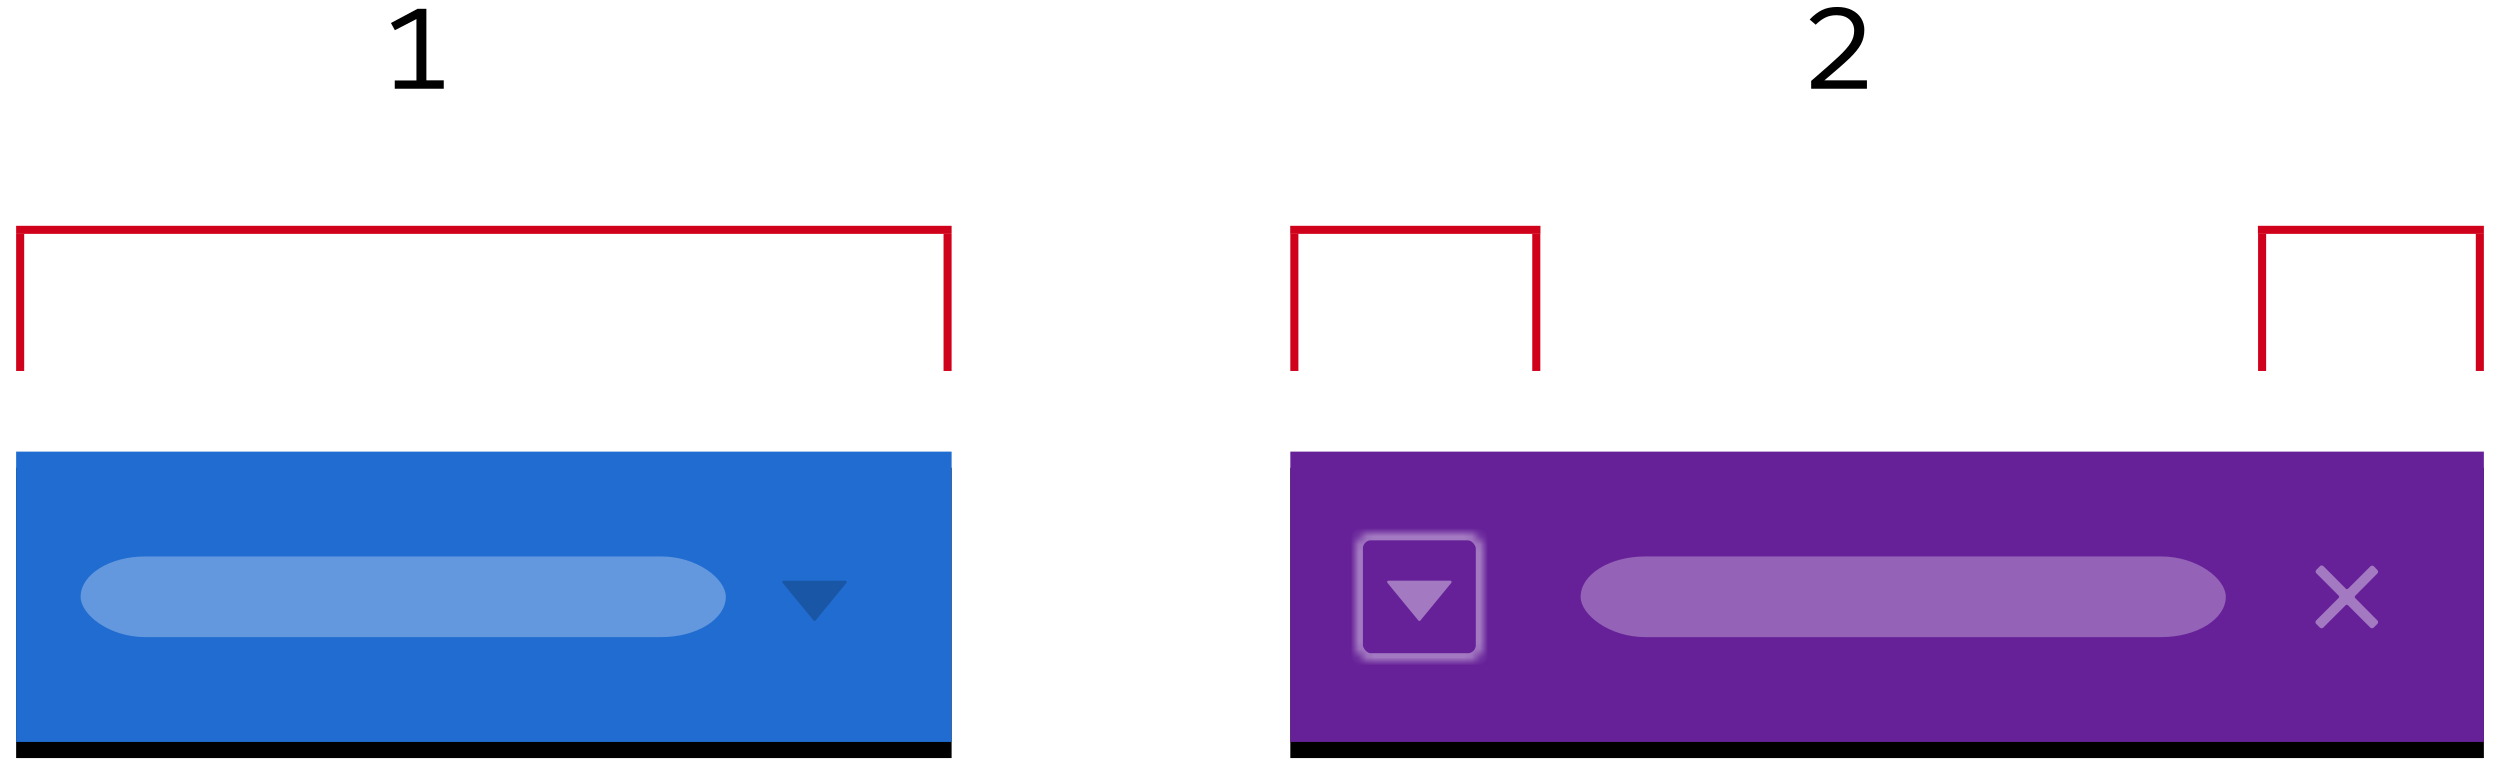 <?xml version="1.0" encoding="UTF-8" standalone="no"?>
<svg width="310px" height="96px" viewBox="0 0 310 96" version="1.1" xmlns="http://www.w3.org/2000/svg" xmlns:xlink="http://www.w3.org/1999/xlink">
    <!-- Generator: Sketch 3.7.1 (28215) - http://www.bohemiancoding.com/sketch -->
    <title>1.5.</title>
    <desc>Created with Sketch.</desc>
    <defs>
        <rect id="path-1" x="0" y="0" width="148" height="36"></rect>
        <filter x="-50%" y="-50%" width="200%" height="200%" filterUnits="objectBoundingBox" id="filter-2">
            <feOffset dx="0" dy="2" in="SourceAlpha" result="shadowOffsetOuter1"></feOffset>
            <feGaussianBlur stdDeviation="1" in="shadowOffsetOuter1" result="shadowBlurOuter1"></feGaussianBlur>
            <feColorMatrix values="0 0 0 0 0.086   0 0 0 0 0.196   0 0 0 0 0.361  0 0 0 0.25 0" type="matrix" in="shadowBlurOuter1"></feColorMatrix>
        </filter>
        <rect id="path-3" x="0" y="0" width="16" height="16" rx="2"></rect>
        <mask id="mask-4" maskContentUnits="userSpaceOnUse" maskUnits="objectBoundingBox" x="0" y="0" width="16" height="16" fill="white">
            <use xlink:href="#path-3"></use>
        </mask>
        <rect id="path-5" x="0" y="0" width="116" height="36"></rect>
        <filter x="-50%" y="-50%" width="200%" height="200%" filterUnits="objectBoundingBox" id="filter-6">
            <feOffset dx="0" dy="2" in="SourceAlpha" result="shadowOffsetOuter1"></feOffset>
            <feGaussianBlur stdDeviation="1" in="shadowOffsetOuter1" result="shadowBlurOuter1"></feGaussianBlur>
            <feColorMatrix values="0 0 0 0 0.086   0 0 0 0 0.196   0 0 0 0 0.361  0 0 0 0.25 0" type="matrix" in="shadowBlurOuter1"></feColorMatrix>
        </filter>
    </defs>
    <g id="Page-1" stroke="none" stroke-width="1" fill="none" fill-rule="evenodd">
        <g id="1.5." transform="translate(1, 0)">
            <g id="Item" transform="translate(159, 56)">
                <g id="BG">
                    <use fill="black" fill-opacity="1" filter="url(#filter-2)" xlink:href="#path-1"></use>
                    <use fill="#662198" fill-rule="evenodd" xlink:href="#path-1"></use>
                </g>
                <rect id="Rectangle-10-Copy" fill-opacity="0.3" fill="#FFFFFF" x="36" y="13" width="80" height="10" rx="8"></rect>
                <g id="close" opacity="0.4" transform="translate(127, 14)" fill="#FFFFFF">
                    <path d="M5.053,3.874 L7.789,1.116 C7.916,0.989 7.916,0.8 7.789,0.674 L7.368,0.232 C7.242,0.105 7.053,0.105 6.926,0.232 L4.168,2.989 C4.084,3.074 3.958,3.074 3.874,2.989 L1.116,0.211 C0.989,0.084 0.8,0.084 0.674,0.211 L0.232,0.653 C0.105,0.779 0.105,0.968 0.232,1.095 L2.989,3.853 C3.074,3.937 3.074,4.063 2.989,4.147 L0.211,6.926 C0.084,7.053 0.084,7.242 0.211,7.368 L0.653,7.811 C0.779,7.937 0.968,7.937 1.095,7.811 L3.853,5.053 C3.937,4.968 4.063,4.968 4.147,5.053 L6.905,7.811 C7.032,7.937 7.221,7.937 7.347,7.811 L7.789,7.368 C7.916,7.242 7.916,7.053 7.789,6.926 L5.053,4.168 C4.968,4.084 4.968,3.958 5.053,3.874 L5.053,3.874 Z" id="Shape"></path>
                </g>
                <g id="Group-2" transform="translate(8, 10)" opacity="0.4">
                    <path d="M11.966,6.269 C12.003,6.222 12.012,6.157 11.984,6.093 C11.957,6.037 11.901,6 11.836,6 L4.167,6 C4.102,6 4.047,6.037 4.019,6.093 C3.991,6.157 4.001,6.222 4.038,6.269 L7.872,10.937 C7.9,10.983 7.955,11.001 8.002,11.001 C8.048,11.001 8.094,10.983 8.131,10.937 L11.966,6.269 Z" id="dropdown-2-copy" fill="#FFFFFF"></path>
                    <use id="Rectangle-42" stroke="#FFFFFF" mask="url(#mask-4)" stroke-width="2" xlink:href="#path-3"></use>
                </g>
            </g>
            <g id="Item" transform="translate(1, 56)">
                <g id="BG">
                    <use fill="black" fill-opacity="1" filter="url(#filter-6)" xlink:href="#path-5"></use>
                    <use fill="#216CD0" fill-rule="evenodd" xlink:href="#path-5"></use>
                </g>
                <rect id="Rectangle-10-Copy" fill-opacity="0.3" fill="#FFFFFF" x="8" y="13" width="80" height="10" rx="8"></rect>
                <path d="M102.966,16.269 C103.003,16.222 103.012,16.157 102.984,16.093 C102.957,16.037 102.901,16 102.836,16 L95.167,16 C95.102,16 95.047,16.037 95.019,16.093 C94.991,16.157 95.001,16.222 95.038,16.269 L98.872,20.937 C98.9,20.983 98.955,21.001 99.002,21.001 C99.048,21.001 99.094,20.983 99.131,20.937 L102.966,16.269 Z" id="dropdown-2-copy" fill="#000000" opacity="0.2"></path>
            </g>
            <g id="group" transform="translate(158, 27)" stroke="#D0011B" stroke-linecap="square">
                <path d="M148.5,1.5 L121.481,1.5" id="Line"></path>
                <path d="M31.516,1.5 L1.486,1.5" id="Line"></path>
                <path d="M148.5,2.5 L148.5,18.5" id="Line"></path>
                <path d="M121.5,2.5 L121.5,18.5" id="Line"></path>
                <path d="M31.5,2.5 L31.5,18.5" id="Line"></path>
                <path d="M1.5,2.5 L1.5,18.5" id="Line"></path>
            </g>
            <g id="group" transform="translate(0, 27)" stroke="#D0011B" stroke-linecap="square">
                <path d="M116.5,1.5 L1.5,1.5" id="Line"></path>
                <path d="M116.5,2.5 L116.5,18.5" id="Line"></path>
                <path d="M1.5,2.5 L1.5,18.5" id="Line"></path>
            </g>
            <polygon id="1" fill="#000000" points="54.026 9.964 54.026 11 47.95 11 47.95 9.978 50.638 9.978 50.638 2.362 47.964 3.748 47.474 2.852 50.778 1.088 51.87 1.088 51.87 9.964"></polygon>
            <path d="M230.178,3.692 C230.178,4.355 230.038,4.95 229.758,5.477 C229.478,6.004 229.009,6.585 228.351,7.22 C227.693,7.855 226.65,8.769 225.222,9.964 L230.5,9.964 L230.5,11 L223.584,11 L223.584,10.034 C225.199,8.643 226.349,7.624 227.035,6.975 C227.721,6.326 228.206,5.769 228.491,5.302 C228.776,4.835 228.918,4.336 228.918,3.804 C228.918,3.235 228.722,2.773 228.33,2.418 C227.938,2.063 227.401,1.886 226.72,1.886 C226.197,1.886 225.738,1.984 225.341,2.18 C224.944,2.376 224.545,2.67 224.144,3.062 L223.402,2.418 C223.897,1.895 224.405,1.506 224.928,1.249 C225.451,0.992 226.081,0.864 226.818,0.864 C227.518,0.864 228.122,0.992 228.631,1.249 C229.14,1.506 229.525,1.849 229.786,2.278 C230.047,2.707 230.178,3.179 230.178,3.692 L230.178,3.692 Z" id="2" fill="#000000"></path>
        </g>
    </g>
</svg>